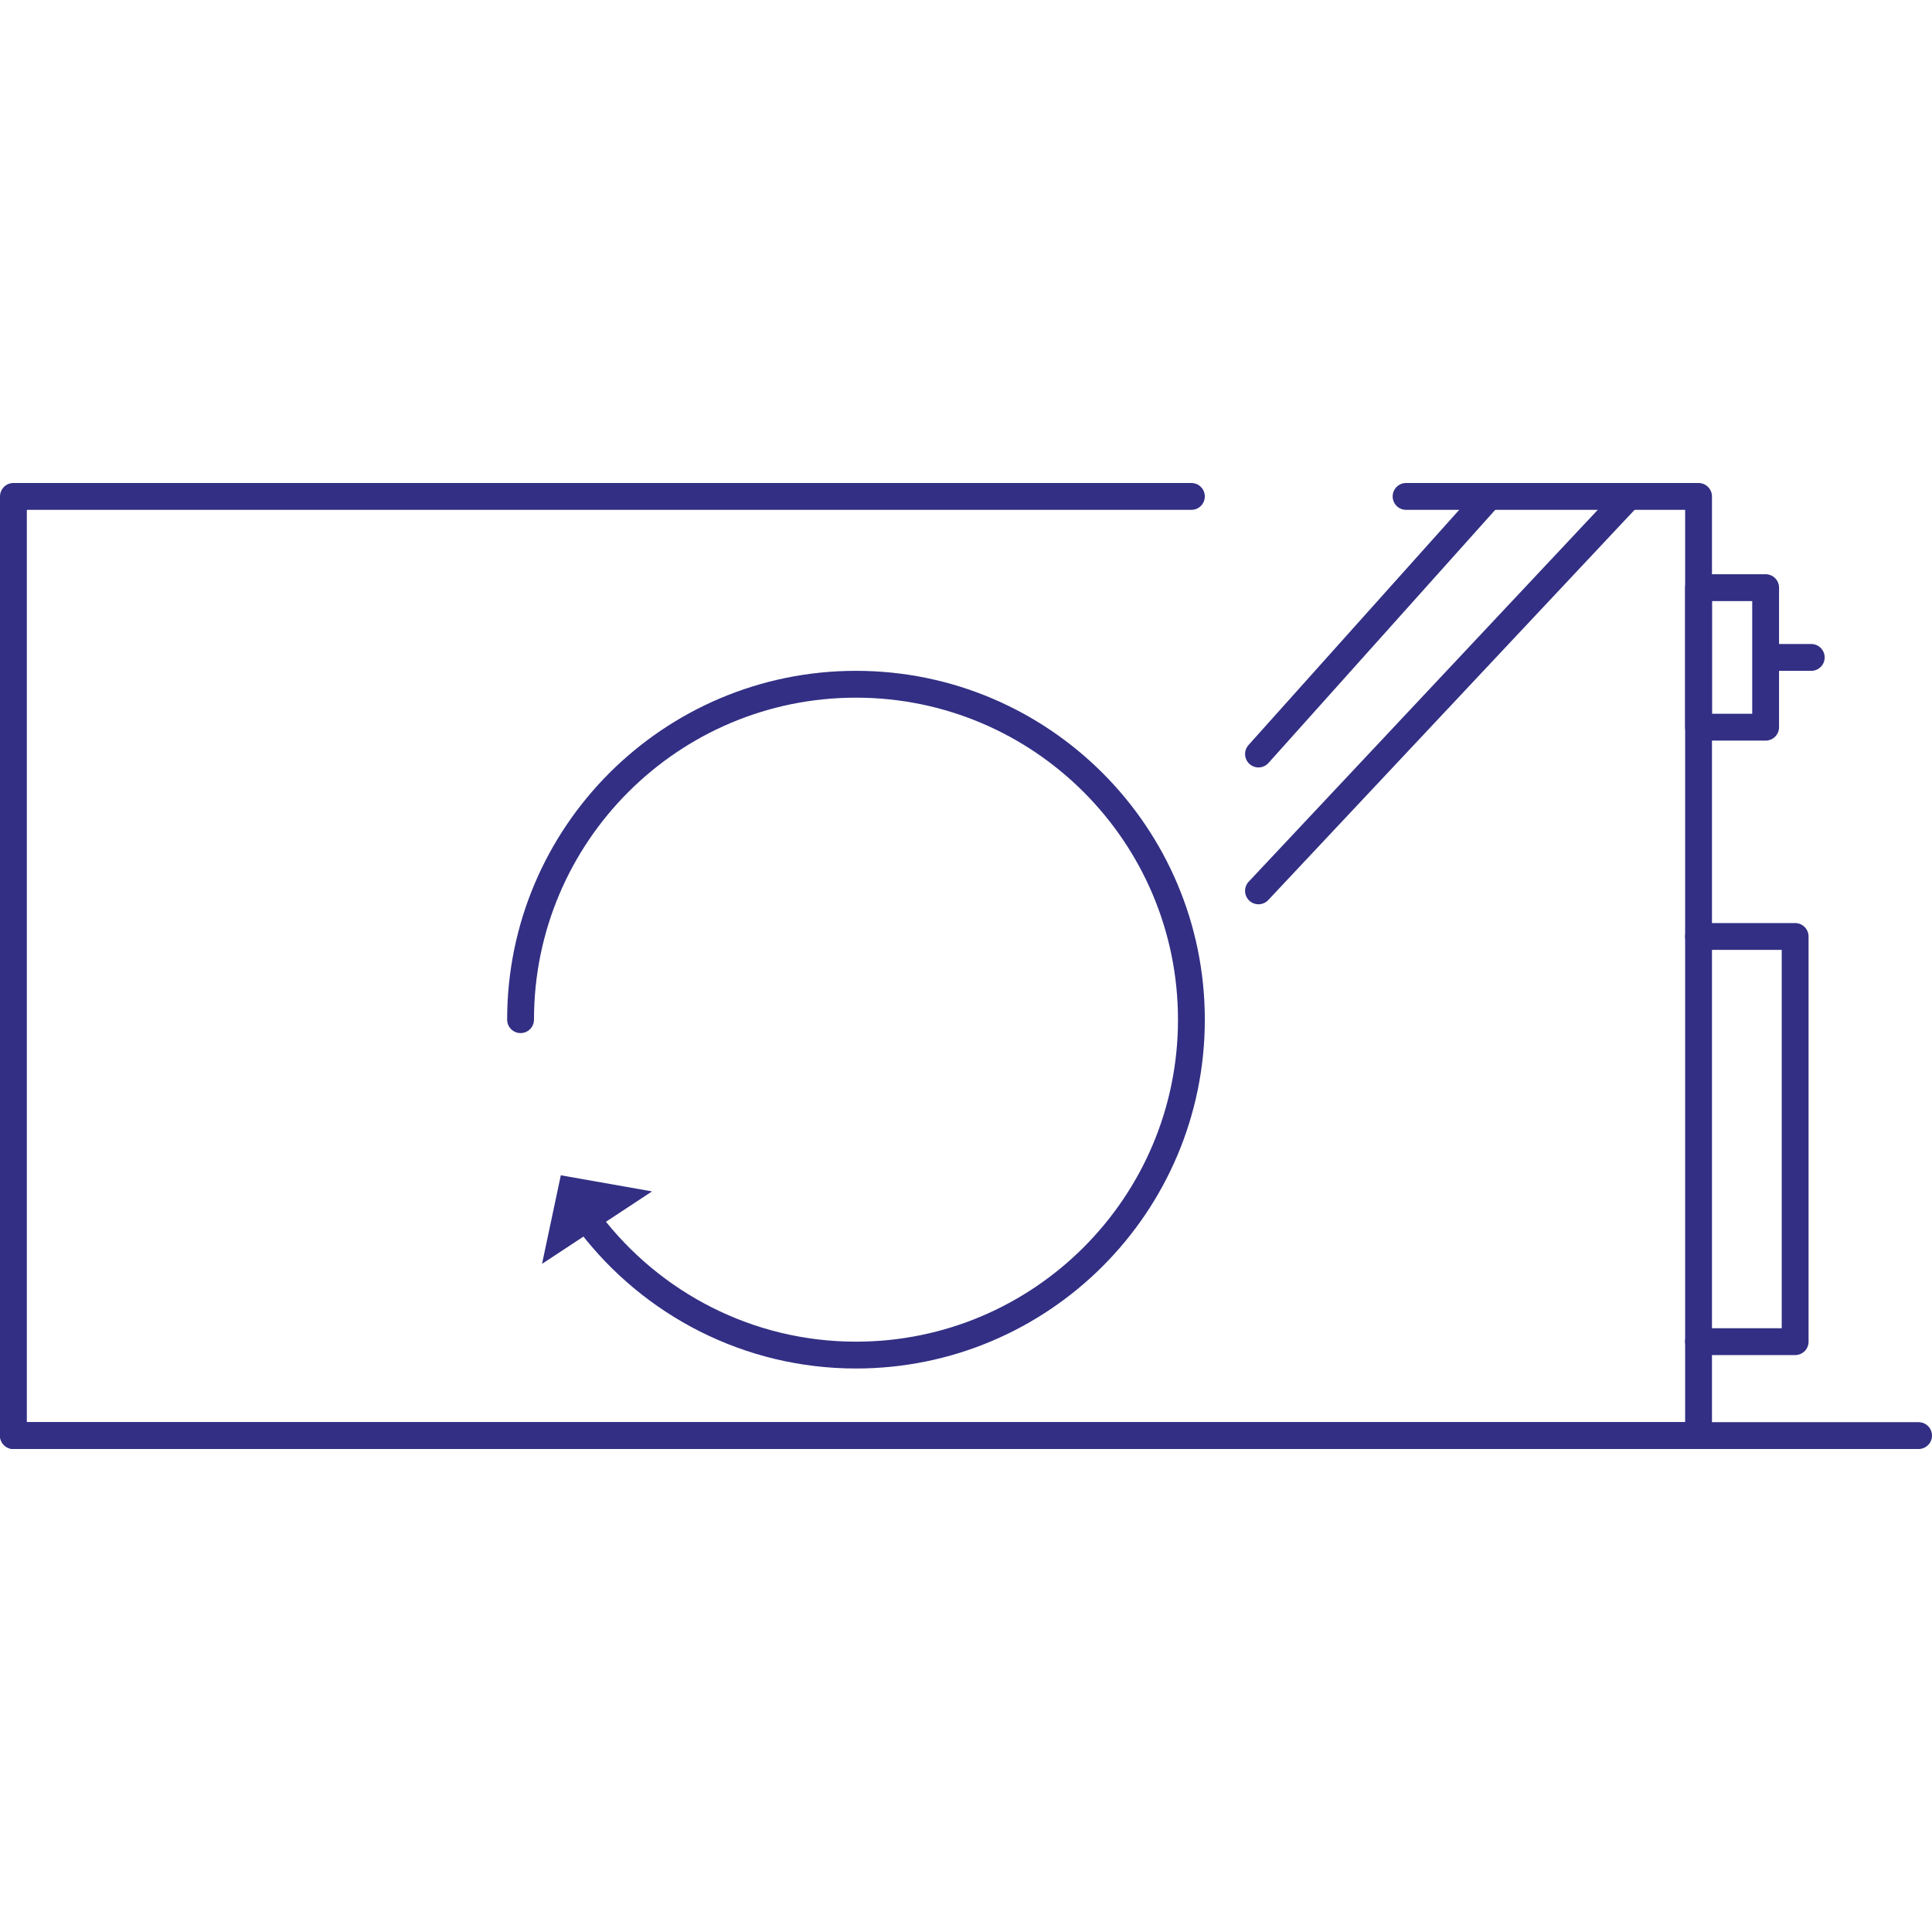 <?xml version="1.0" encoding="utf-8"?>
<!-- Generator: Adobe Illustrator 19.1.0, SVG Export Plug-In . SVG Version: 6.00 Build 0)  -->
<svg version="1.1" id="Layer_1" xmlns="http://www.w3.org/2000/svg" xmlns:xlink="http://www.w3.org/1999/xlink" x="0px" y="0px"
	 viewBox="0 0 72 72" enable-background="new 0 0 72 72" xml:space="preserve">
<polyline fill="none" stroke="#322F84" stroke-linecap="round" stroke-linejoin="round" stroke-miterlimit="10" points="44.4,18.5 
	0.5,18.5 0.5,53.5 63.3,53.5 63.3,18.5 52.4,18.5 "/>
<polyline fill="none" stroke="#322F84" stroke-linecap="round" stroke-linejoin="round" stroke-miterlimit="10" points="63.3,34.9 
	66.9,34.9 66.9,50 63.3,50 "/>
<line fill="none" stroke="#322F84" stroke-linecap="round" stroke-linejoin="round" stroke-miterlimit="10" x1="0.5" y1="53.5" x2="71.5" y2="53.5"/>
<rect x="63.3" y="21.9" fill="none" stroke="#322F84" stroke-linecap="round" stroke-linejoin="round" stroke-miterlimit="10" width="2.5" height="5.2"/>
<g>
	<g>
		<path fill="none" stroke="#322F84" stroke-linecap="round" stroke-linejoin="round" d="M19.4,38c0-6.9,5.6-12.5,12.5-12.5
			S44.4,31.1,44.4,38s-5.6,12.5-12.5,12.5c-4,0-7.6-1.9-9.9-4.9"/>
		<g>
			<polygon fill="#322F84" points="20.2,47.1 24.3,44.4 20.9,43.8 			"/>
		</g>
	</g>
</g>
<line fill="none" stroke="#322F84" stroke-linecap="round" stroke-linejoin="round" stroke-miterlimit="10" x1="65.9" y1="24.5" x2="67.5" y2="24.5"/>
<line fill="none" stroke="#322F84" stroke-linecap="round" stroke-linejoin="round" stroke-miterlimit="10" x1="55.5" y1="18.5" x2="46.9" y2="28.1"/>
<line fill="none" stroke="#322F84" stroke-linecap="round" stroke-linejoin="round" stroke-miterlimit="10" x1="60.7" y1="18.5" x2="46.9" y2="33.2"/>
</svg>

